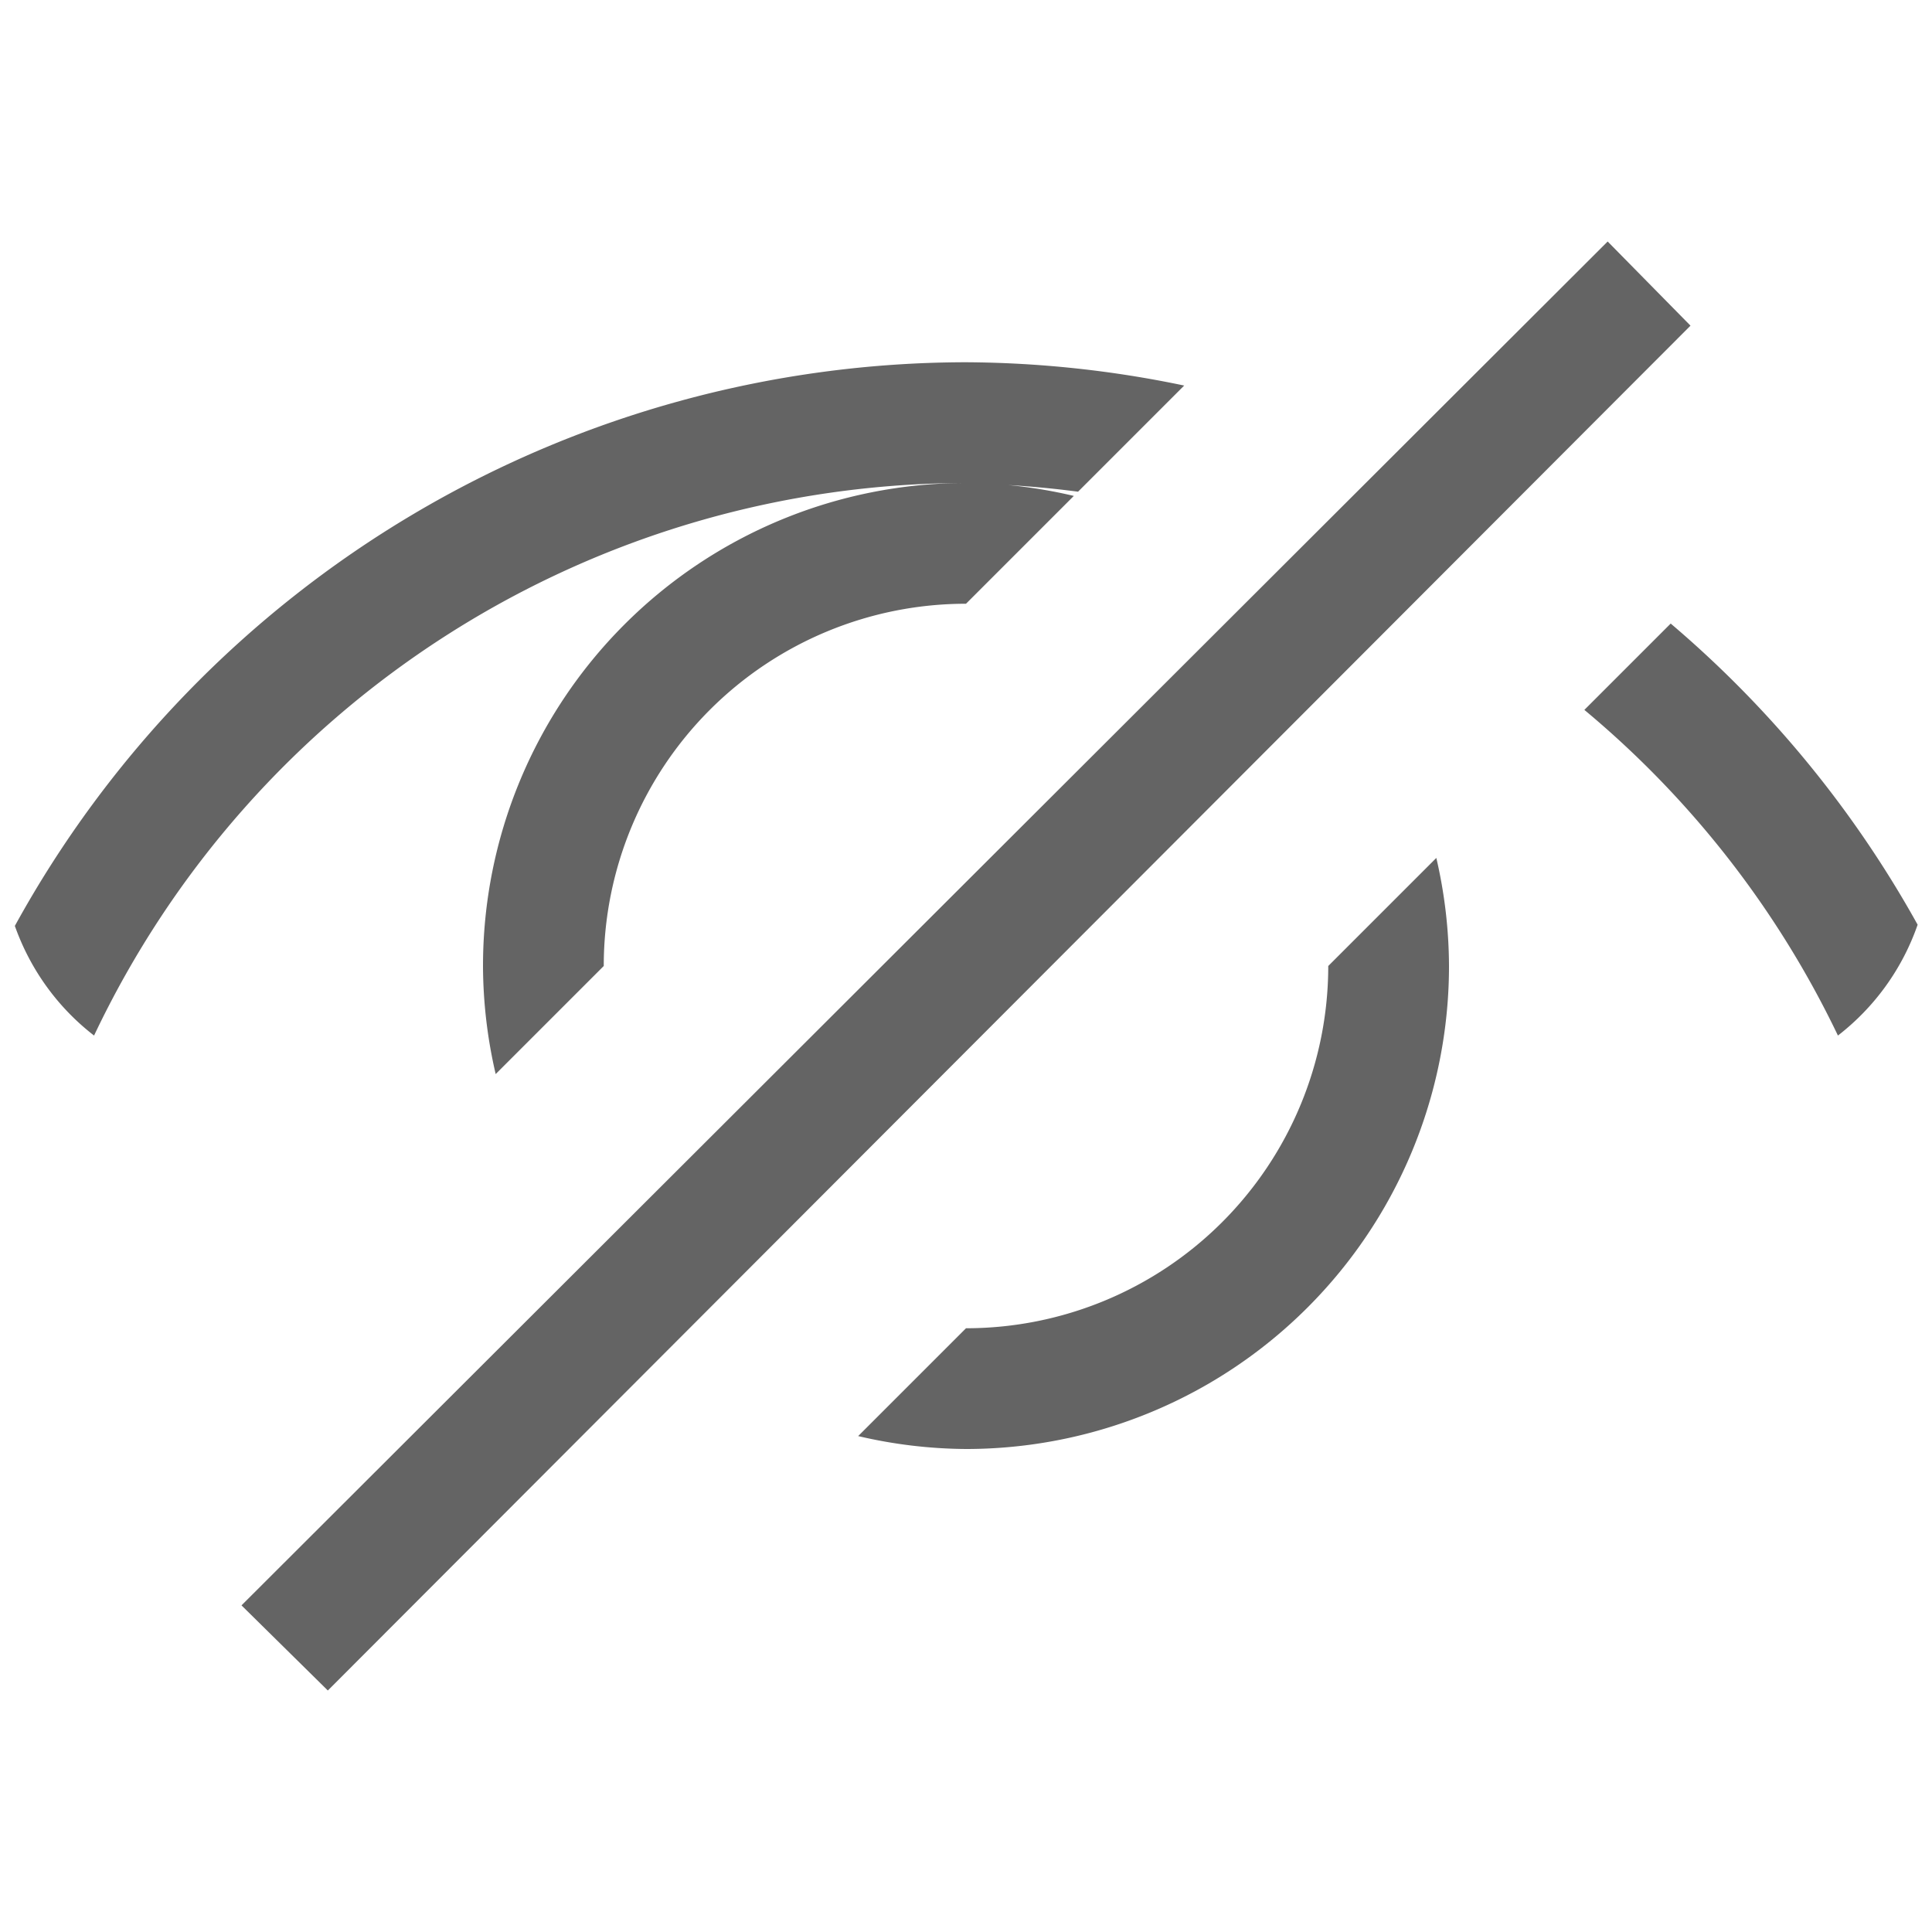 <svg style="" viewBox="0 0 16 16" xmlns="http://www.w3.org/2000/svg">
    <path d="m13.314 2-11.314 11.295.715.705 11.285-11.303zm-5.314 1a9 9 0 0 0 -7.877 4.668c.129.364.357.677.656.908a8 8 0 0 1 7.221-4.576 4 4 0 0 0 -4 4 4 4 0 0 0 .105.895l.895-.895a3 3 0 0 1 3-3l.893-.893a4 4 0 0 0 -.543-.09 8 8 0 0 1 .578.055l.879-.879a9 9 0 0 0 -1.807-.193zm5.836 2.164-.715.715a8 8 0 0 1 2.1 2.697c.302-.234.532-.55.66-.918a9 9 0 0 0 -2.045-2.494zm-1.941 1.941-.895.895a3 3 0 0 1 -3 3l-.893.893a4 4 0 0 0 .893.107 4 4 0 0 0 4-4 4 4 0 0 0 -.105-.895z" style="fill:#646464"/>
</svg>
